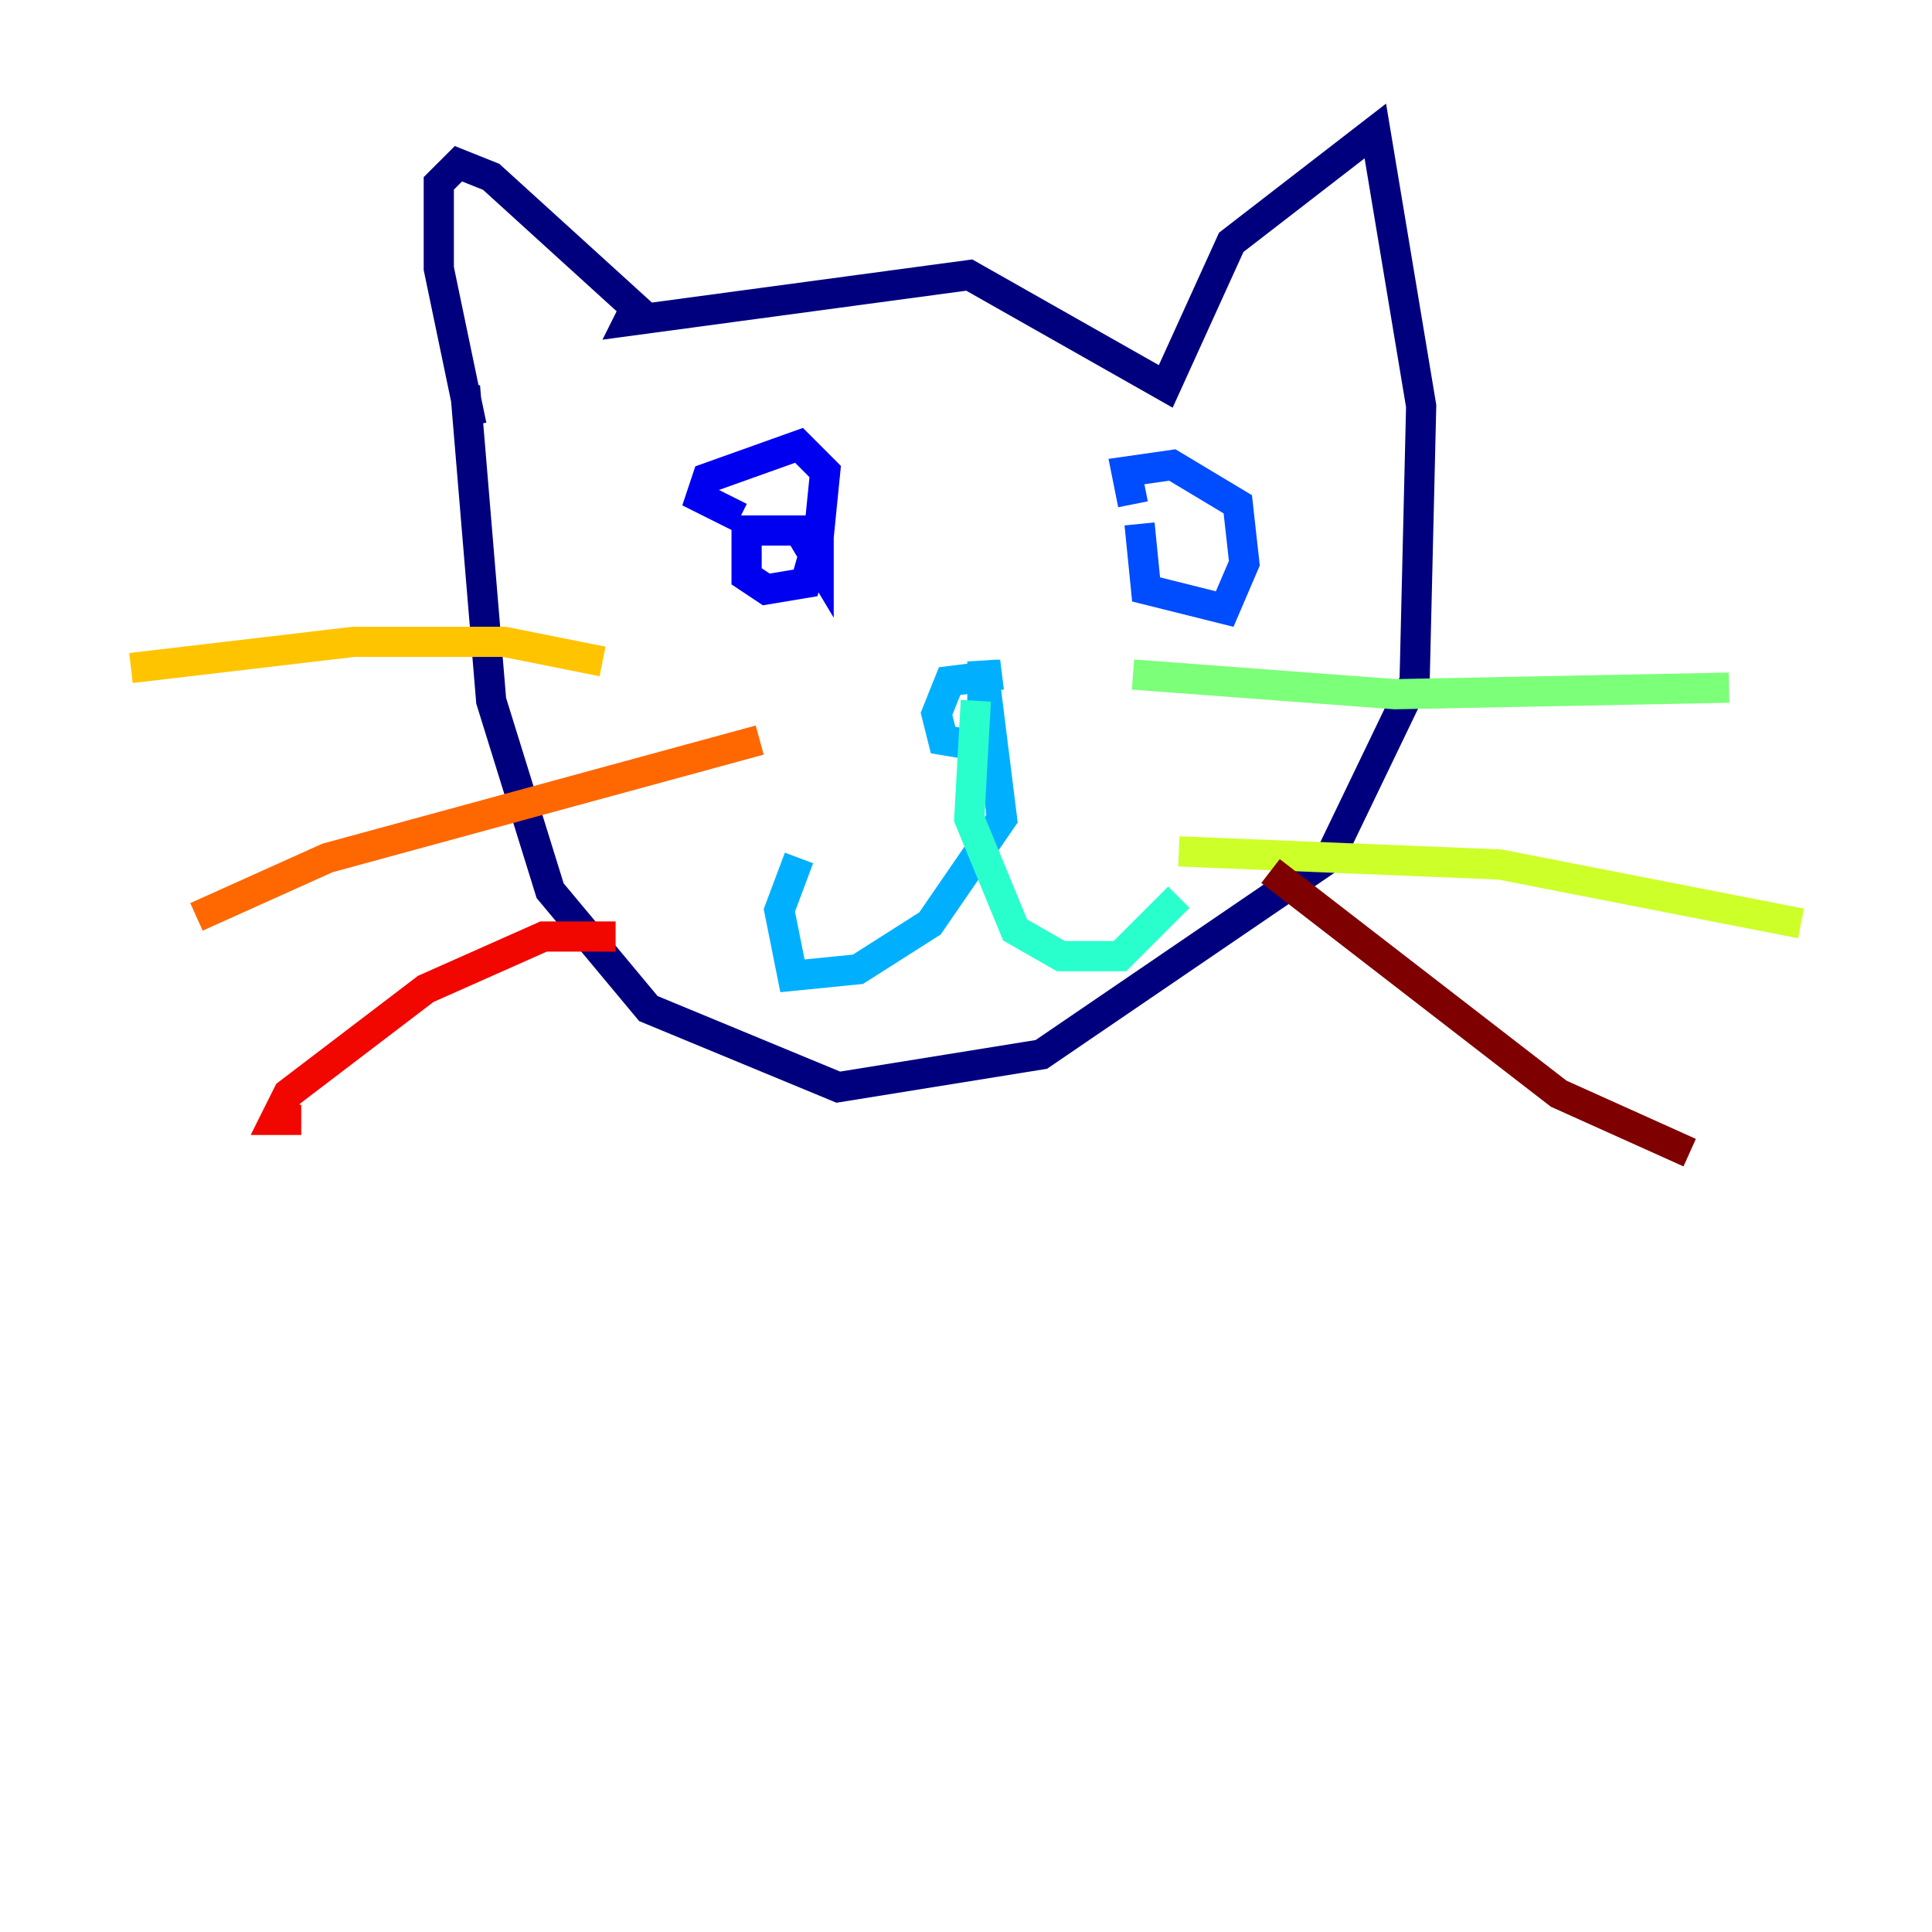 <?xml version="1.0" encoding="utf-8" ?>
<svg baseProfile="tiny" height="128" version="1.2" viewBox="0,0,128,128" width="128" xmlns="http://www.w3.org/2000/svg" xmlns:ev="http://www.w3.org/2001/xml-events" xmlns:xlink="http://www.w3.org/1999/xlink"><defs /><polyline fill="none" points="31.241,28.203 29.071,17.79 29.071,12.149 30.373,10.848 32.542,11.715 42.088,20.393 41.654,21.261 64.217,18.224 77.234,25.6 81.573,16.054 91.119,8.678 94.156,26.902 93.722,45.125 88.081,56.841 68.99,69.858 55.539,72.027 42.956,66.82 36.447,59.01 32.542,46.427 30.807,25.6" stroke="#00007f" stroke-width="2" /><polyline fill="none" points="54.237,34.712 54.237,37.315 52.936,35.146 49.464,35.146 49.464,38.183 50.766,39.051 53.37,38.617 54.237,35.58 54.671,31.241 52.936,29.505 46.861,31.675 46.427,32.976 49.031,34.278" stroke="#0000f1" stroke-width="2" /><polyline fill="none" points="75.498,34.712 75.932,39.051 81.139,40.352 82.441,37.315 82.007,33.41 77.668,30.807 74.63,31.241 75.064,33.41" stroke="#004cff" stroke-width="2" /><polyline fill="none" points="66.386,44.691 62.915,45.125 62.047,47.295 62.481,49.031 65.085,49.464 65.085,43.824 66.386,54.237 61.614,61.18 56.841,64.217 52.502,64.651 51.634,60.312 52.936,56.841" stroke="#00b0ff" stroke-width="2" /><polyline fill="none" points="64.651,46.427 64.217,54.237 67.254,61.614 70.291,63.349 74.197,63.349 78.102,59.444" stroke="#29ffcd" stroke-width="2" /><polyline fill="none" points="75.064,44.691 92.42,45.993 114.549,45.559" stroke="#7cff79" stroke-width="2" /><polyline fill="none" points="78.102,56.407 99.363,57.275 119.322,61.18" stroke="#cdff29" stroke-width="2" /><polyline fill="none" points="39.919,43.824 33.41,42.522 23.43,42.522 8.678,44.258" stroke="#ffc400" stroke-width="2" /><polyline fill="none" points="50.332,49.031 21.695,56.841 13.017,60.746" stroke="#ff6700" stroke-width="2" /><polyline fill="none" points="40.786,62.047 36.014,62.047 28.203,65.519 19.091,72.461 18.224,74.197 19.959,74.197" stroke="#f10700" stroke-width="2" /><polyline fill="none" points="84.176,57.709 103.268,72.461 111.946,76.366" stroke="#7f0000" stroke-width="2" /></svg>